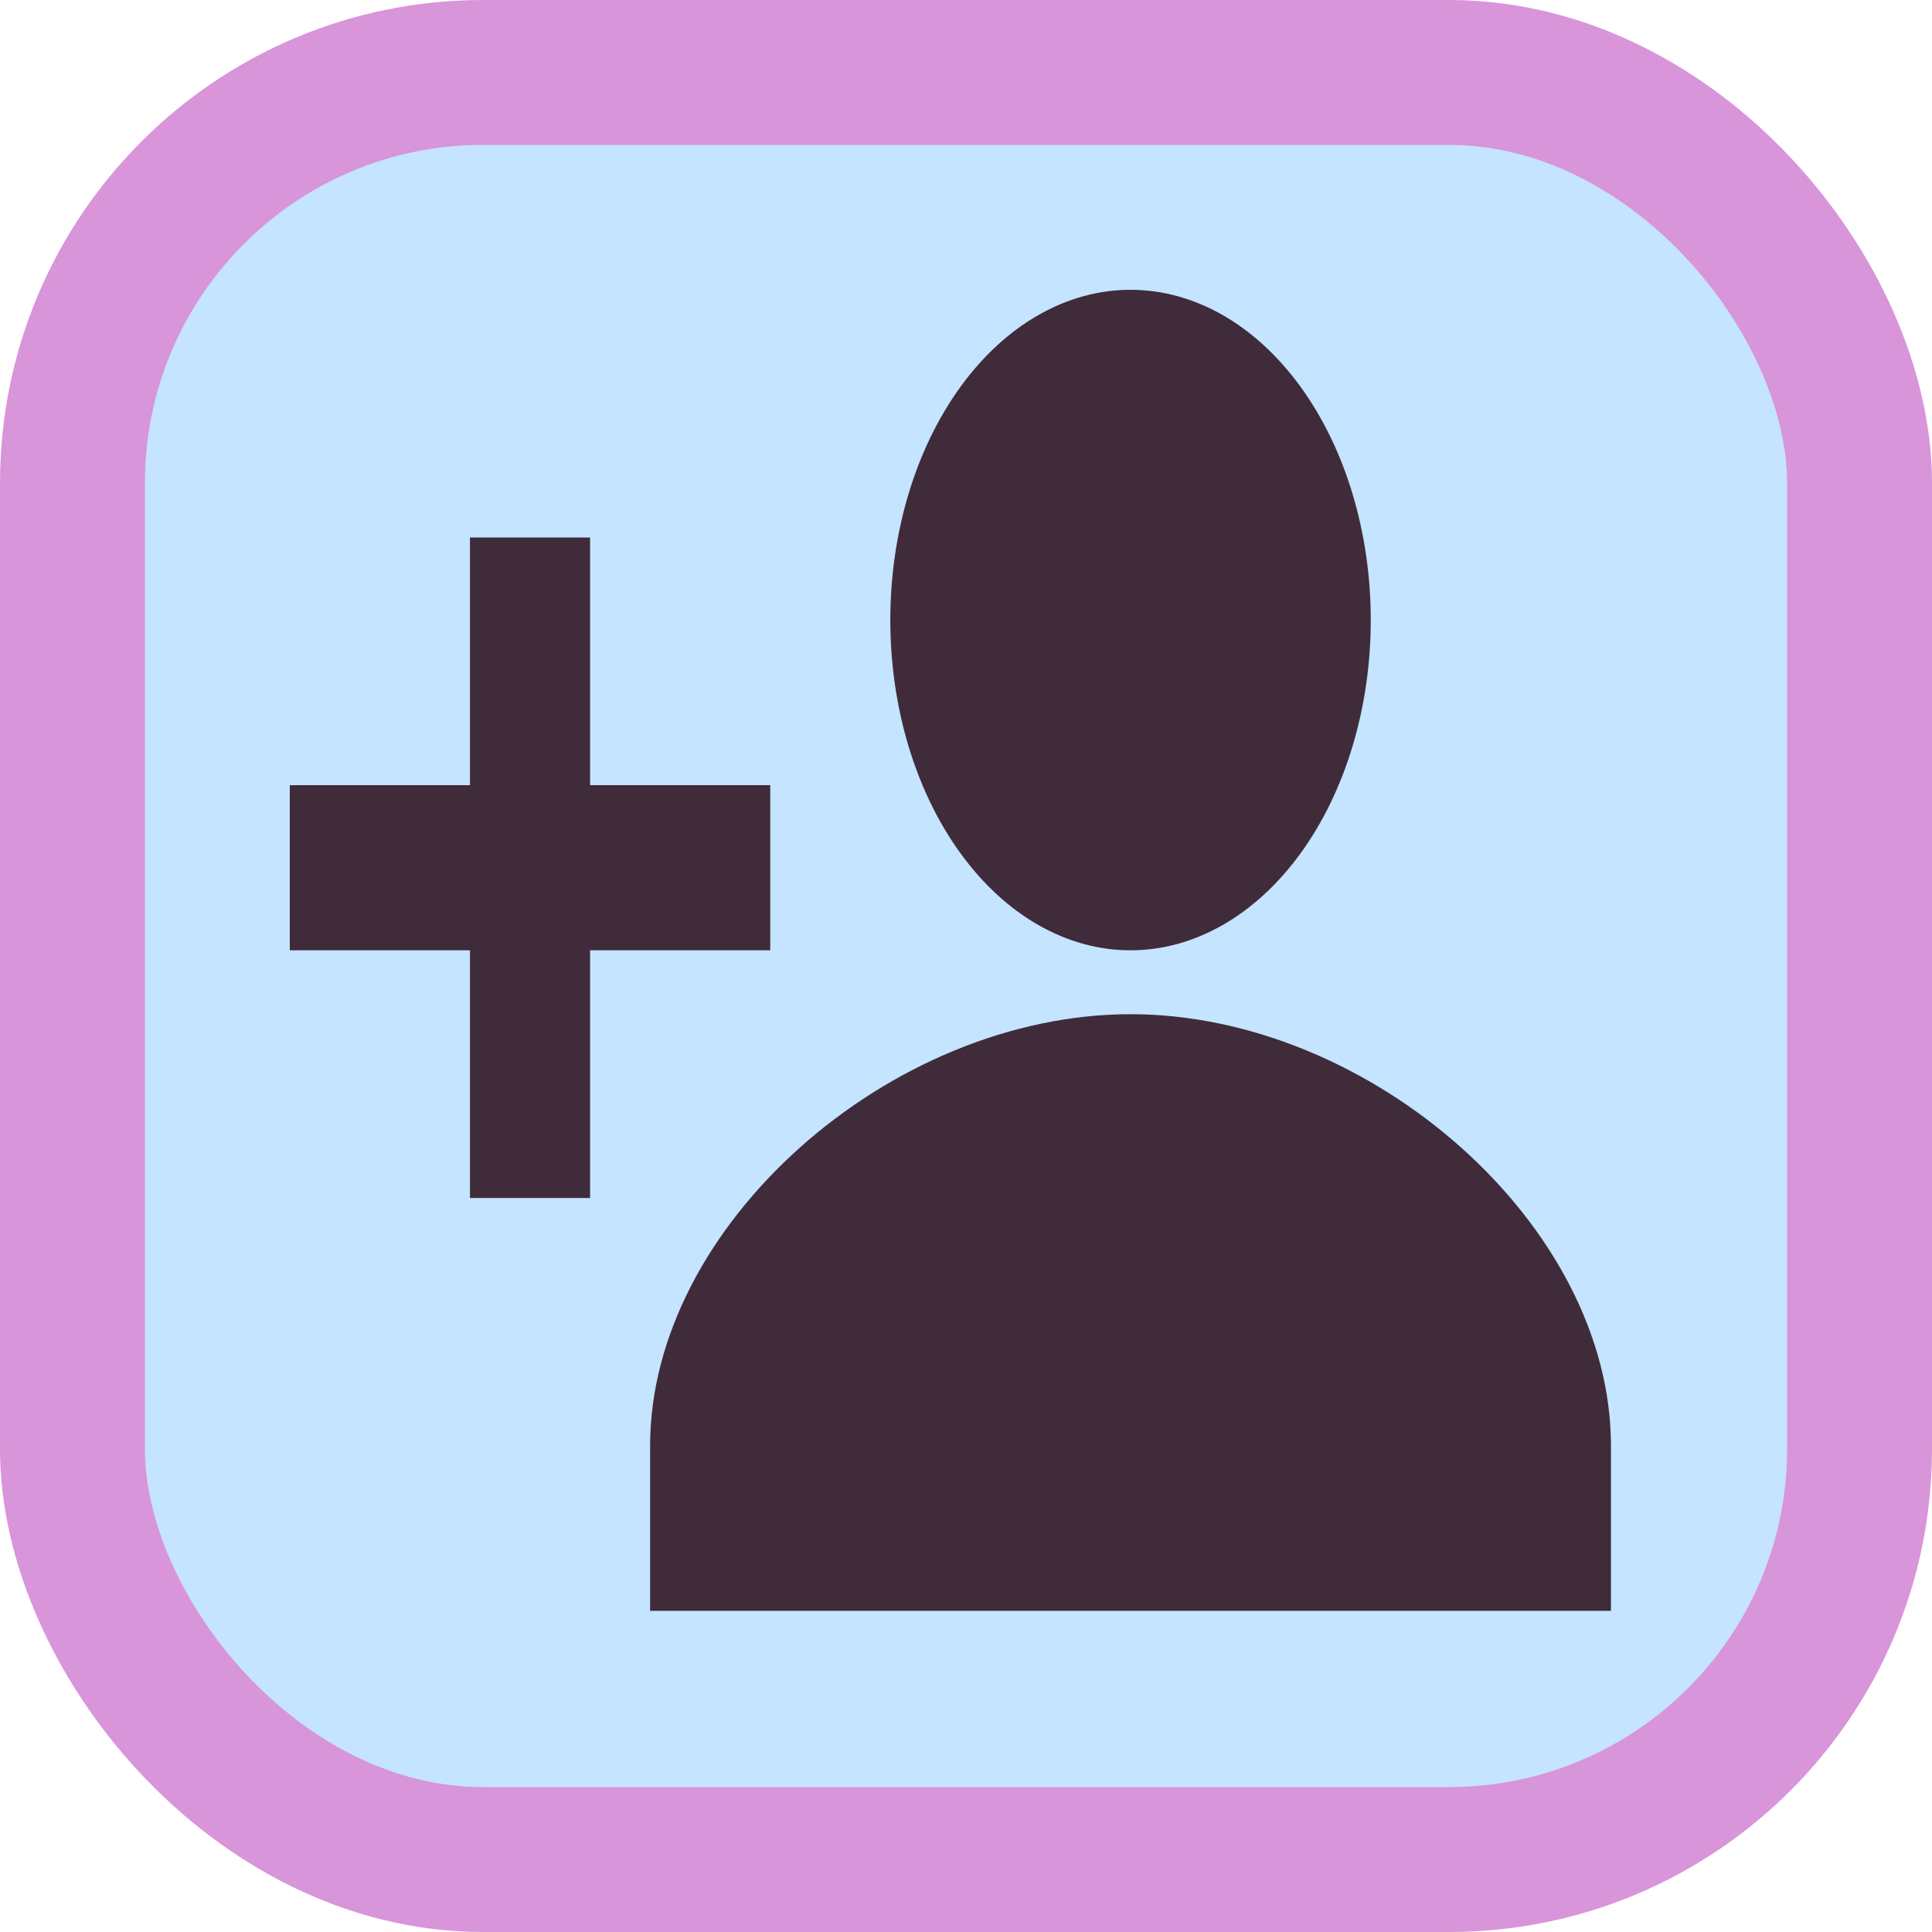 <svg width="40" height="40" viewBox="0 0 40 40" fill="none" xmlns="http://www.w3.org/2000/svg">
<rect x="1.5" y="1.5" width="37" height="37" rx="8.5" fill="#C4E4FF" stroke="#D895DA" stroke-width="3"/>
<path d="M23.406 20.998C18.433 20.998 13.46 25.367 13.46 29.931V33.35H33.353V29.931C33.353 25.367 28.38 20.998 23.406 20.998ZM12.217 16.256V11.128H9.73V16.256H6V19.675H9.73V24.803H12.217V19.675H15.947V16.256M23.406 19.675C24.725 19.675 25.99 18.955 26.923 17.672C27.856 16.39 28.38 14.651 28.38 12.838C28.38 11.024 27.856 9.285 26.923 8.003C25.99 6.72 24.725 6 23.406 6C22.087 6 20.823 6.72 19.89 8.003C18.957 9.285 18.433 11.024 18.433 12.838C18.433 14.651 18.957 16.39 19.89 17.672C20.823 18.955 22.087 19.675 23.406 19.675Z" fill="#402B3A"/>
</svg>
